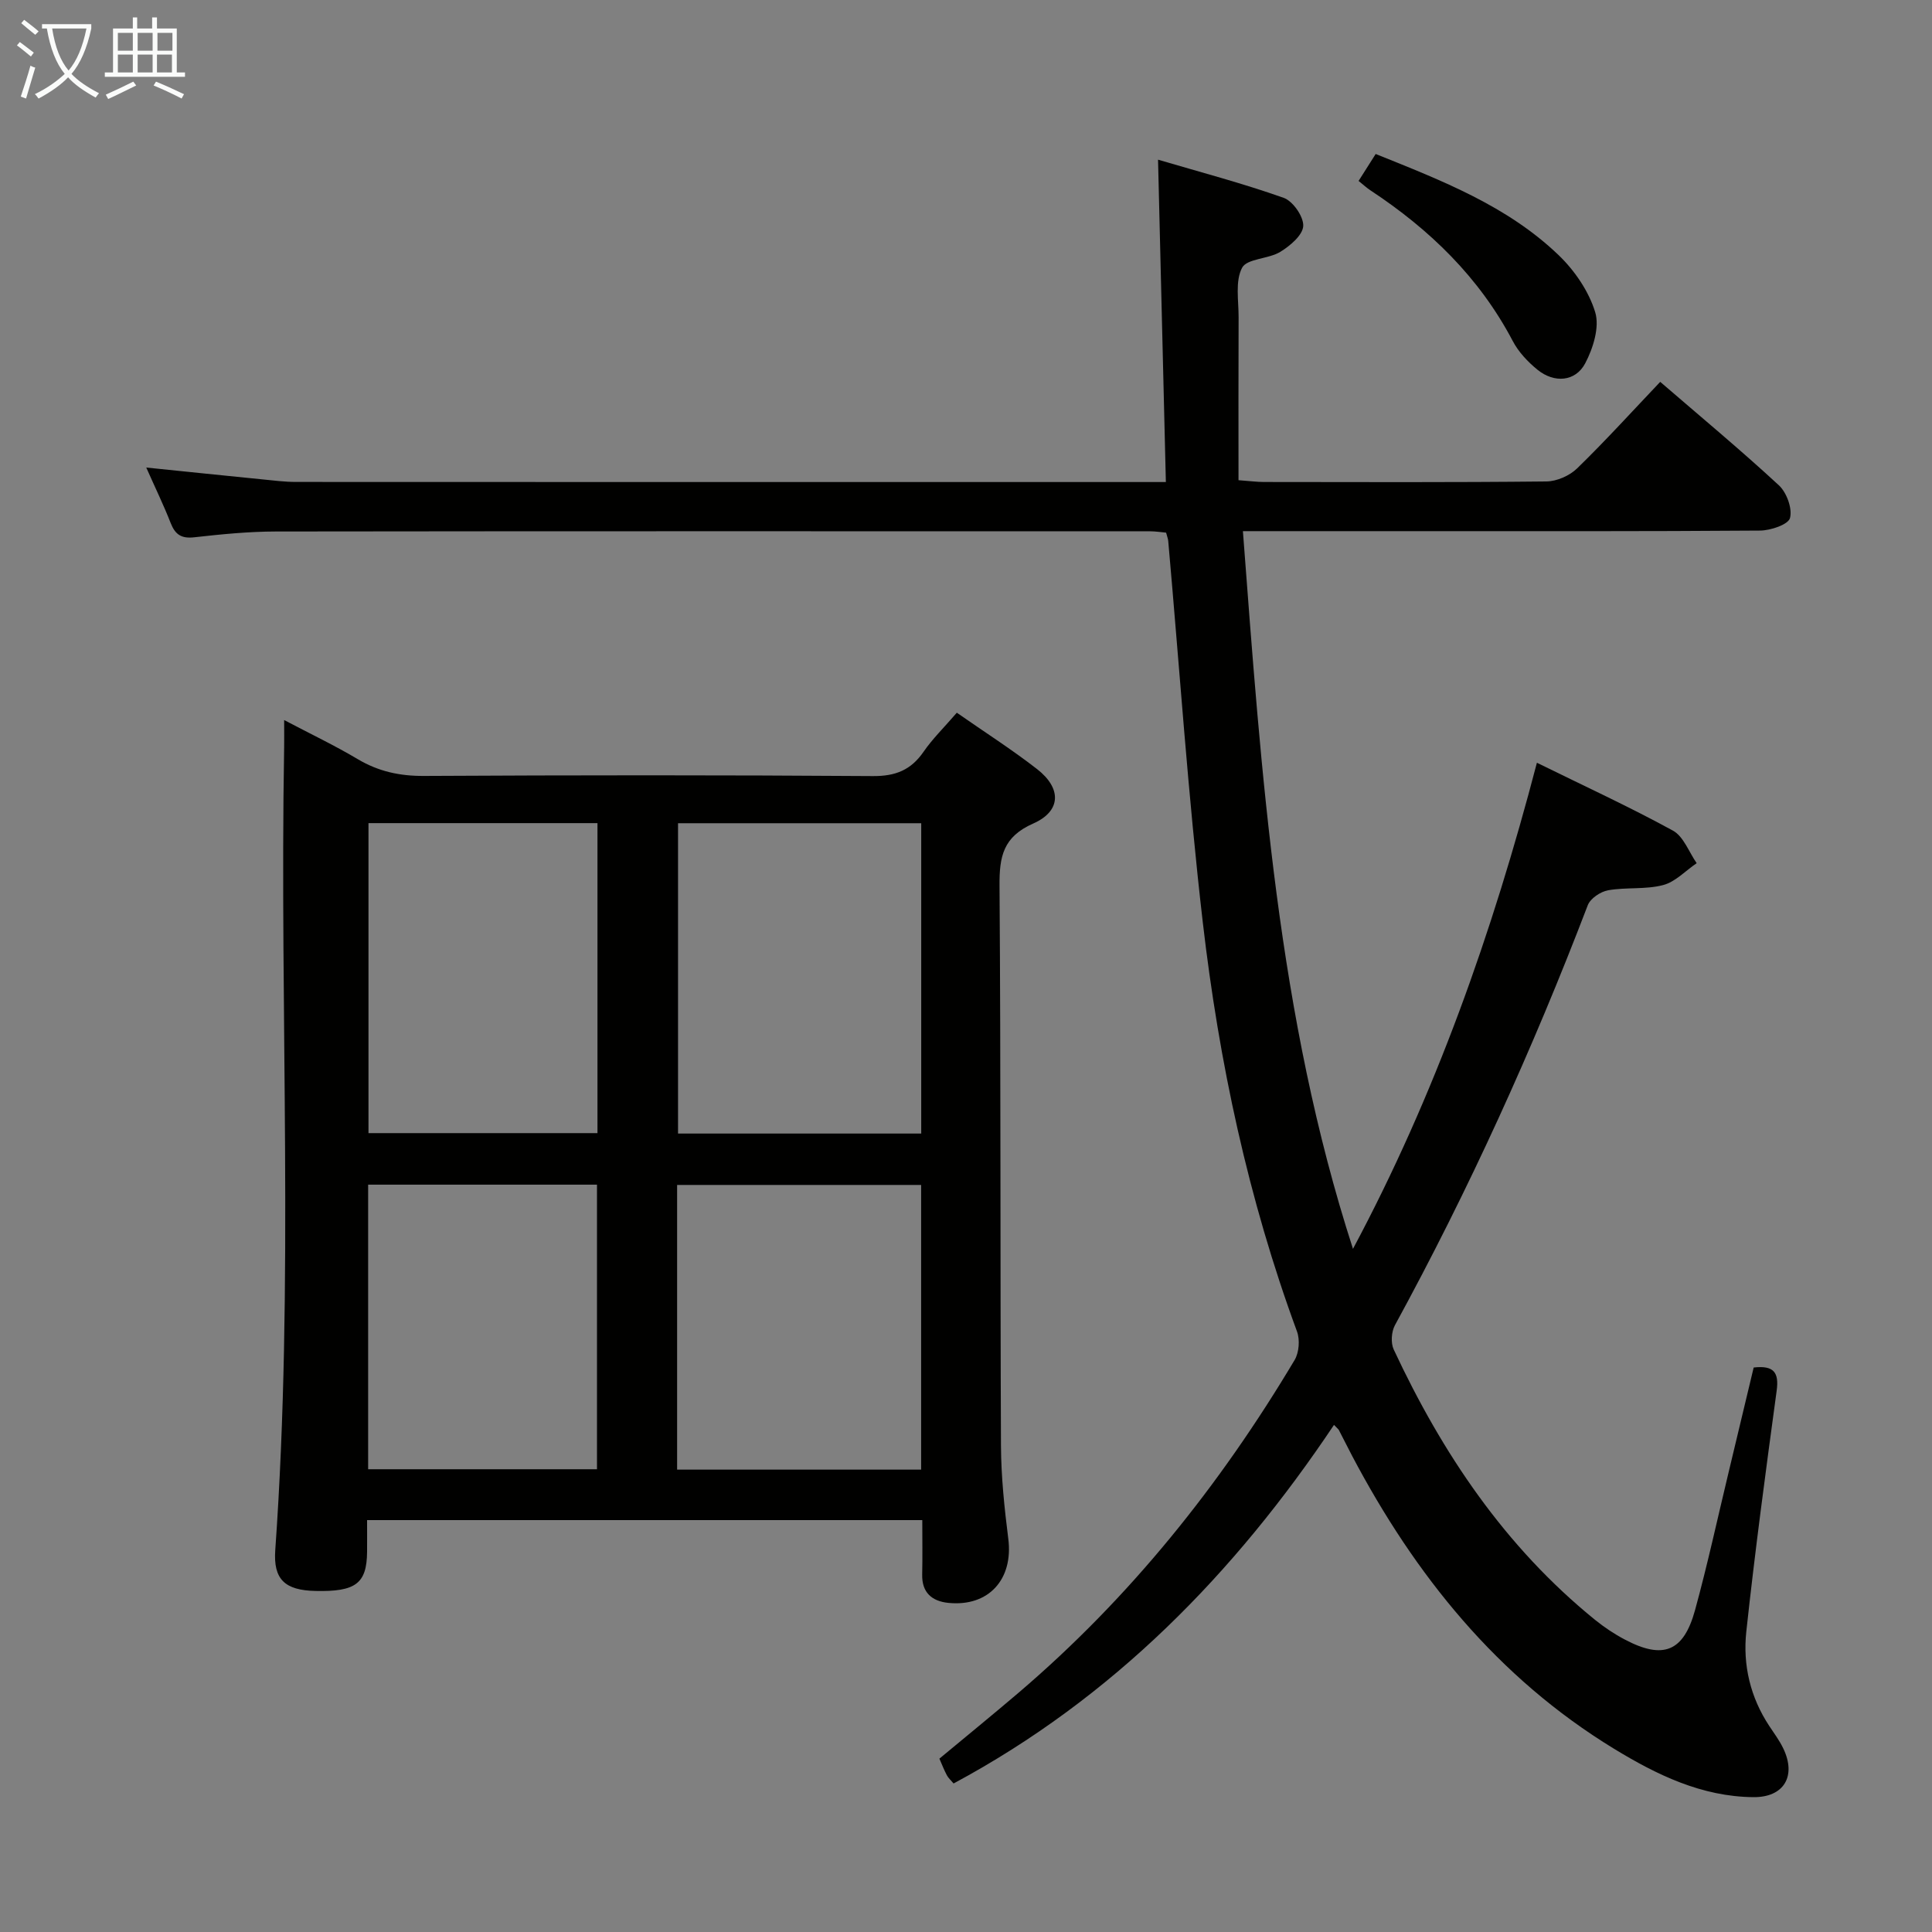 <svg enable-background="new 0 0 400 400" viewBox="0 0 400 400" xmlns="http://www.w3.org/2000/svg"><rect x="0" y="0" width="400" height="400" fill="#808080" stroke="none"/><g fill="#010100"><path d="m276.19 295.01c-20.58 30.76-45.79 56.54-78.76 74.24-.59-.7-1.1-1.15-1.39-1.7-.54-1.01-.96-2.09-1.55-3.44 5.51-4.58 11.01-9.06 16.41-13.66 23.03-19.65 41.69-42.96 57.14-68.88.92-1.55 1.12-4.19.49-5.9-10.11-27.43-16.16-55.84-19.51-84.75-3.04-26.23-4.81-52.61-7.15-78.92-.04-.47-.24-.93-.44-1.72-1.08-.1-2.19-.28-3.31-.28-60.33-.01-120.67-.04-181 .04-5.64.01-11.29.57-16.9 1.2-2.66.3-3.94-.55-4.88-2.94-1.43-3.66-3.15-7.2-5.06-11.5 8.59.88 16.31 1.68 24.03 2.45 2.31.23 4.64.53 6.96.53 58.5.03 117 .02 175.5.02h4.61c-.54-22.14-1.07-43.96-1.62-66.74 8.71 2.57 17.49 4.88 26.01 7.9 1.92.68 4.16 3.91 4.05 5.84-.11 1.9-2.73 4.11-4.76 5.35-2.47 1.5-6.89 1.37-7.9 3.29-1.46 2.78-.71 6.77-.72 10.24-.05 11.13-.02 22.26-.02 33.74 2.36.17 3.8.37 5.24.37 19.5.02 39 .1 58.5-.11 2.16-.02 4.81-1.19 6.37-2.71 5.84-5.68 11.32-11.72 17.2-17.91 8.3 7.16 16.62 14.07 24.55 21.4 1.63 1.5 2.84 4.81 2.32 6.79-.35 1.35-4.02 2.59-6.22 2.6-24 .18-48 .12-72 .12-11.46 0-22.92 0-35.05 0 3.84 50.42 7.17 100.35 22.79 148.59 16.99-31.81 28.87-65.41 38.08-100.64 9.8 4.82 19.15 9.12 28.16 14.05 2.21 1.21 3.31 4.44 4.92 6.74-2.31 1.57-4.42 3.88-6.97 4.54-3.63.95-7.62.41-11.36 1.07-1.58.28-3.68 1.69-4.22 3.1-11.42 29.86-24.61 58.89-39.93 86.96-.73 1.35-.88 3.65-.25 5.01 10.04 21.5 23.03 40.84 41.66 55.96 1.93 1.56 4.03 2.97 6.23 4.12 7.9 4.16 12.13 2.52 14.5-6.11 2.59-9.44 4.66-19.02 6.95-28.54 1.74-7.23 3.46-14.45 5.19-21.69 4.13-.47 5.28.97 4.76 4.8-2.26 16.62-4.49 33.24-6.29 49.91-.74 6.88.84 13.58 4.76 19.51 1.01 1.53 2.12 3.01 2.9 4.65 2.76 5.74.12 10.15-6.2 10.08-10.69-.1-19.97-4.61-28.83-10.01-24.18-14.75-41.2-35.94-54.25-60.67-.93-1.76-1.8-3.56-2.73-5.32-.14-.24-.43-.45-1.01-1.07z"/><path d="m198.1 147.56c5.79 4.04 11.39 7.61 16.61 11.67 5.11 3.97 5.03 8.7-.79 11.27-6.24 2.75-7.02 6.84-6.98 12.84.28 38.64.13 77.29.3 115.93.03 6.46.71 12.94 1.52 19.36 1.05 8.35-4.07 14.07-12.41 13.23-3.38-.34-5.51-2.11-5.42-5.88.08-3.64.02-7.29.02-11.26-38.35 0-76.41 0-114.95 0 0 2.35.02 4.47 0 6.6-.07 6.54-2.36 8.26-10.71 8.07-6.28-.14-8.73-2.37-8.3-8.45 3.93-55.39.87-110.86 1.84-166.28.03-1.49 0-2.97 0-5.58 5.53 2.91 10.51 5.28 15.23 8.09 4.3 2.56 8.71 3.51 13.73 3.48 30.98-.17 61.97-.19 92.95.03 4.66.03 7.86-1.25 10.47-5.03 1.86-2.7 4.27-5.05 6.89-8.09zm-7.37 22.88c-17.07 0-33.63 0-50.35 0v64.25h50.35c0-21.45 0-42.65 0-64.25zm-114.44-.02v64.18h47.41c0-21.54 0-42.74 0-64.18-15.85 0-31.41 0-47.41 0zm114.42 133.85c0-19.8 0-39.34 0-58.94-17 0-33.7 0-50.52 0v58.94zm-114.49-.08h47.38c0-19.94 0-39.48 0-58.92-15.99 0-31.57 0-47.38 0z"/><path d="m281.28 37.46c1.19-1.88 2.32-3.66 3.54-5.58 13.72 5.52 27.24 10.74 37.85 20.92 3.33 3.19 6.28 7.5 7.6 11.84.94 3.08-.43 7.47-2.07 10.58-2.02 3.82-6.41 4.15-9.88 1.33-2.02-1.64-3.95-3.7-5.14-5.98-6.92-13.15-17.18-23.07-29.43-31.15-.83-.55-1.56-1.23-2.47-1.96z"/></g><path d="m6.4 11.7c-1-.8-1.9-1.6-2.9-2.3l.6-.7c.9.7 1.9 1.4 2.9 2.2zm-2.1 8.3c.7-2.1 1.4-4.2 2-6.4.2.1.6.3 1 .4-.7 2.3-1.3 4.4-1.9 6.4zm3-12.8c-1.1-.9-2.1-1.7-2.9-2.4l.6-.7c1 .8 2 1.5 3 2.4zm1.4-1.3v-.9h10.2v.9c-.9 4.2-2.3 7.3-4.1 9.4 1.3 1.4 3.2 2.7 5.7 4-.2.2-.4.5-.7.9-2.5-1.4-4.4-2.7-5.7-4.2-1.4 1.5-3.5 3-6.1 4.4 0 0 0 0-.1-.1-.3-.4-.5-.7-.7-.8 2.7-1.3 4.7-2.8 6.2-4.2-1.8-2.2-3-5.3-3.7-9.4zm9.2 0h-7.1c.6 3.8 1.7 6.7 3.4 8.7 1.7-2 2.9-4.8 3.7-8.7z" fill="#fafbfa"/><path d="m31.6 3.6h.9v2.3h4.1v9.1h1.7v.9h-16.6v-.9h1.7v-9.1h4.1v-2.3h.9v2.3h3.1v-2.3zm-4 13.3.6.8c-1.9.9-3.8 1.9-5.8 2.8-.2-.3-.3-.6-.5-.9 2-.9 3.9-1.8 5.7-2.7zm-3.2-10.1v3.7h3.1v-3.7zm0 4.5v3.7h3.1v-3.7zm4.1-4.5v3.7h3.1v-3.7zm0 4.5v3.7h3.1v-3.7zm9.1 9.1c-2.1-1.1-4.1-2-5.8-2.7l.5-.8c2.2.9 4.1 1.8 5.8 2.6zm-1.9-13.6h-3.1v3.7h3.1zm-3.2 4.5v3.7h3.1v-3.7z" fill="#fafbfa"/></svg>